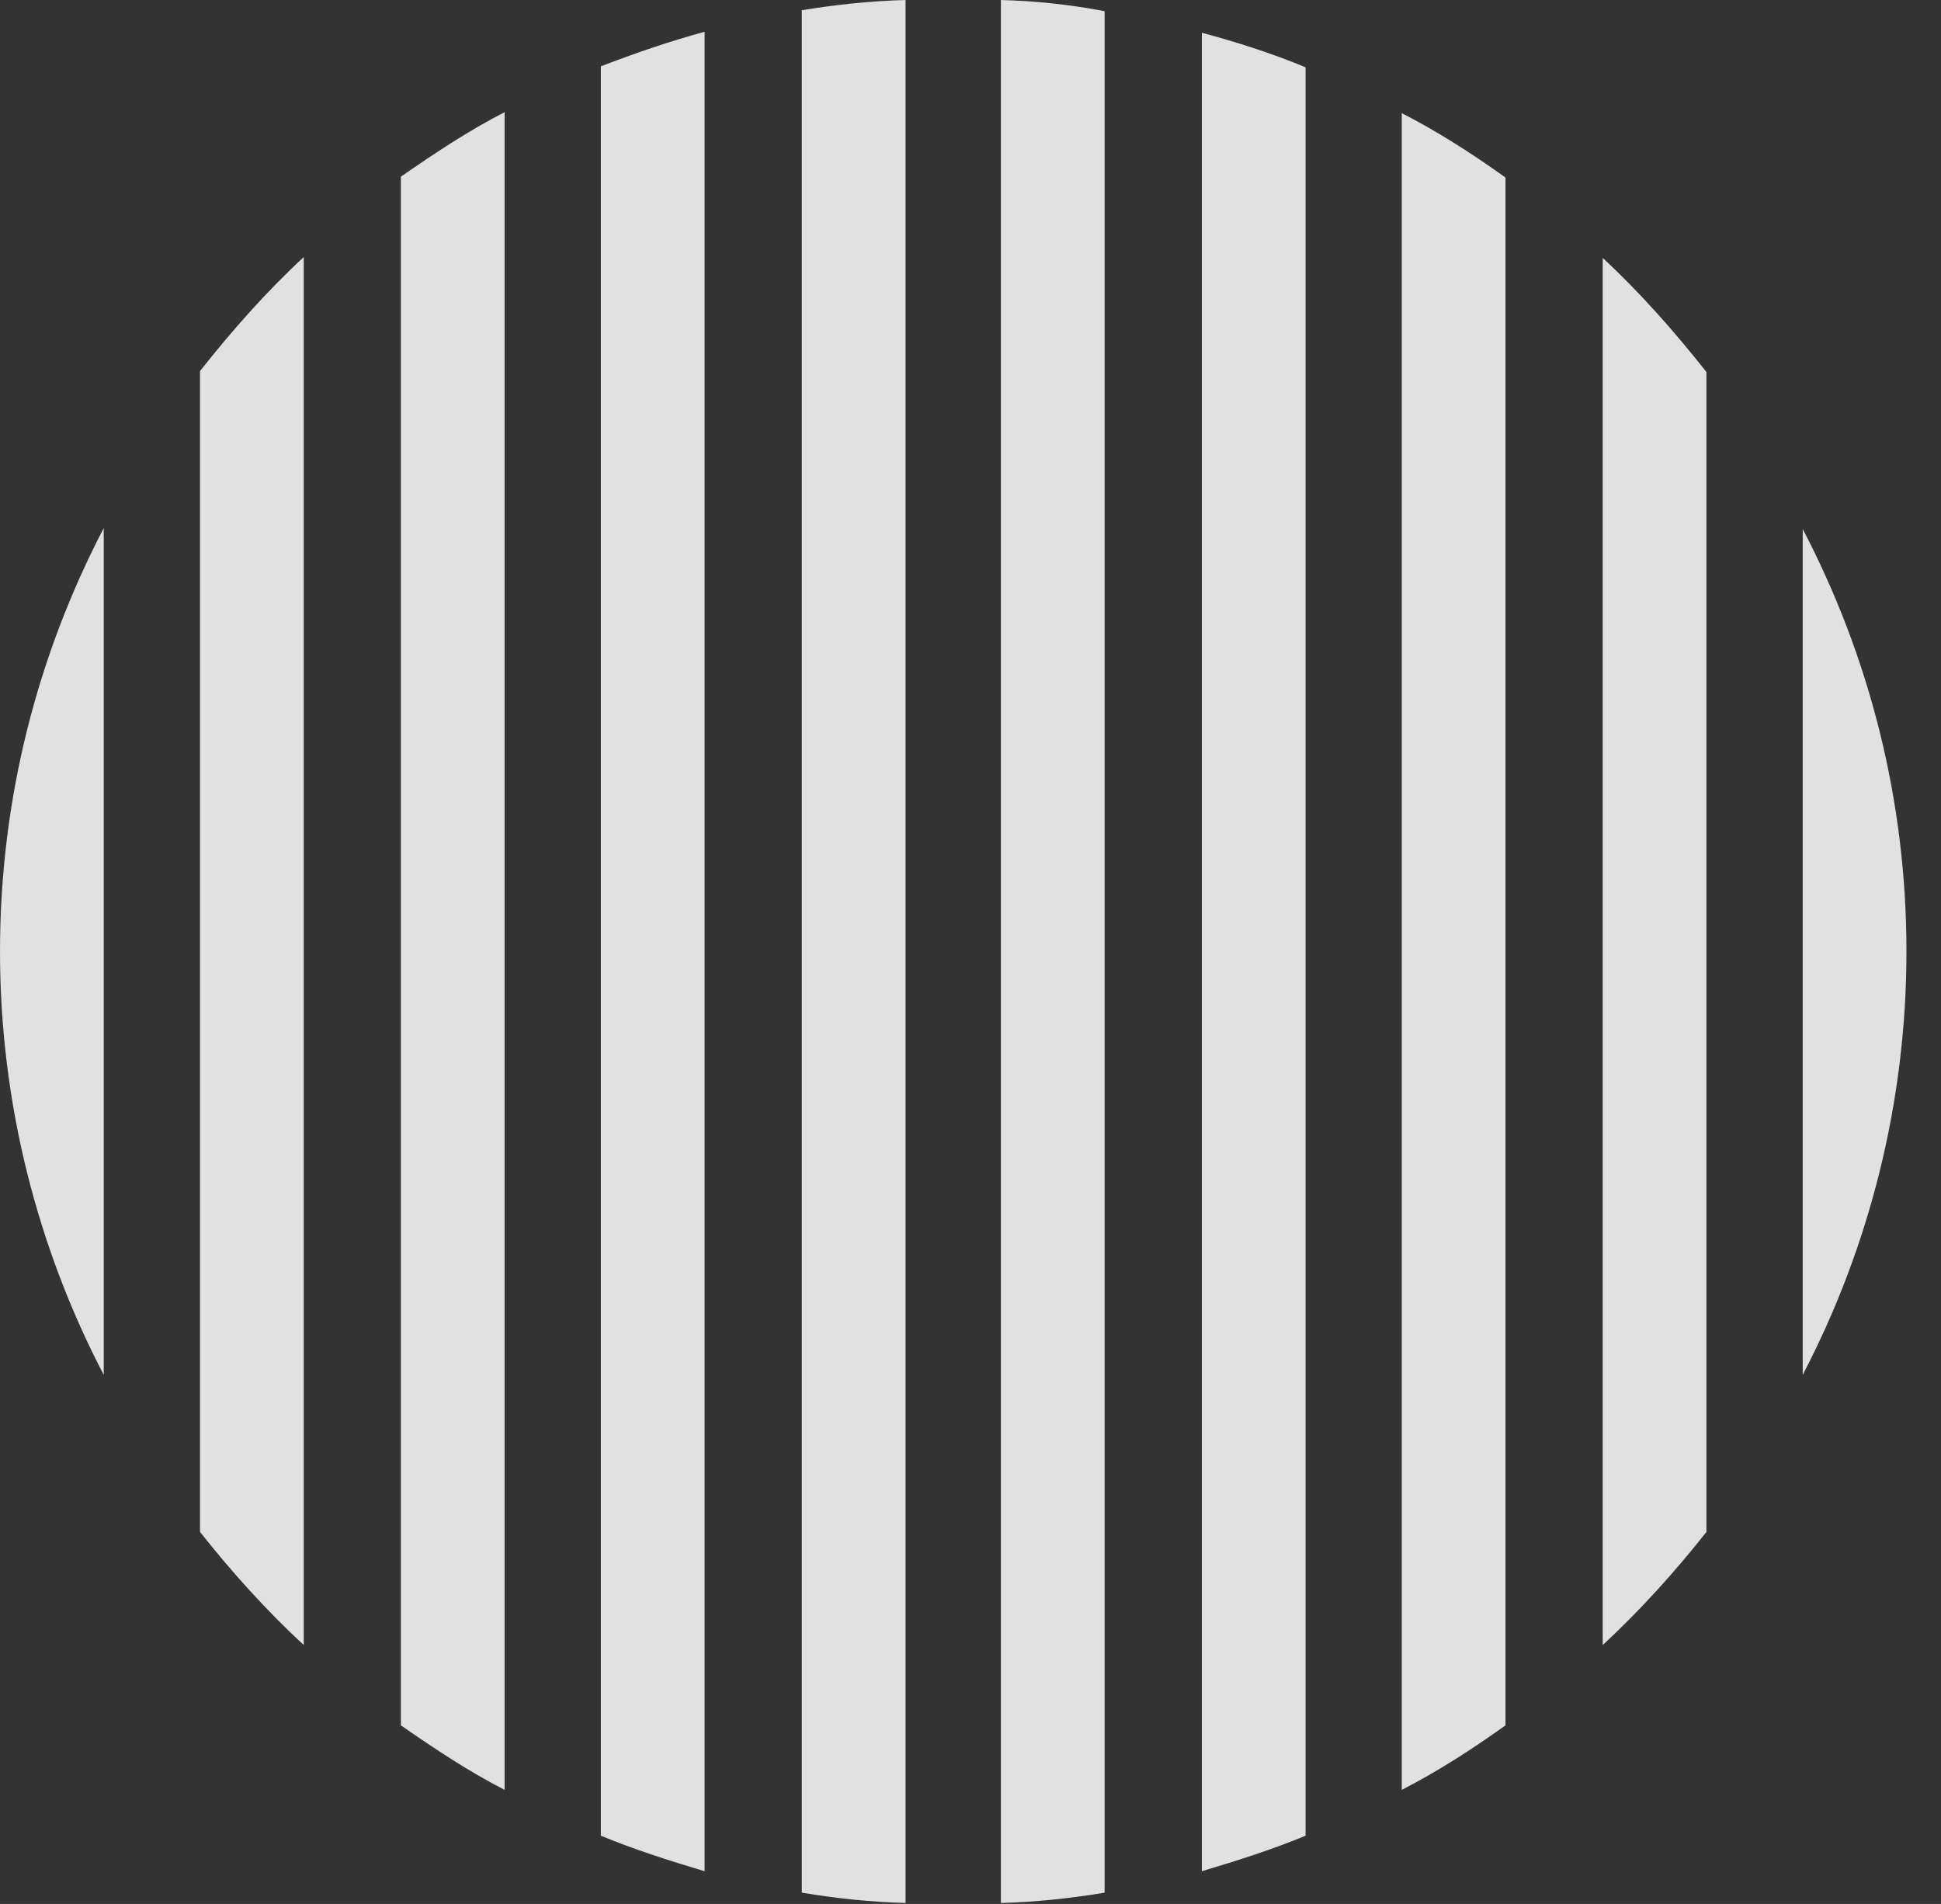 <?xml version="1.0" encoding="UTF-8"?>
<!--Generator: Apple Native CoreSVG 326-->
<!DOCTYPE svg
PUBLIC "-//W3C//DTD SVG 1.1//EN"
       "http://www.w3.org/Graphics/SVG/1.1/DTD/svg11.dtd">
<svg version="1.1" xmlns="http://www.w3.org/2000/svg" xmlns:xlink="http://www.w3.org/1999/xlink" viewBox="0 0 20.283 19.893">
 <rect x="0" y="0" width="20.283" height="19.893" fill="#333333" stroke="none"/>
 <g>
  <rect height="19.893" opacity="0" width="20.283" x="0" y="0"/>
  <path d="M19.922 9.941C19.922 8.35 19.531 6.855 18.838 5.527L18.838 14.365C19.531 13.037 19.922 11.523 19.922 9.941Z" fill="white" fill-opacity="0.85"/>
  <path d="M16.748 17.188C17.139 16.826 17.5 16.426 17.832 16.006L17.832 3.887C17.5 3.467 17.139 3.057 16.748 2.695Z" fill="white" fill-opacity="0.85"/>
  <path d="M14.648 18.701C15.029 18.506 15.391 18.271 15.732 18.027L15.732 1.855C15.391 1.611 15.029 1.377 14.648 1.182Z" fill="white" fill-opacity="0.85"/>
  <path d="M12.559 19.551C12.92 19.443 13.291 19.326 13.643 19.18L13.643 0.703C13.291 0.557 12.92 0.439 12.559 0.342Z" fill="white" fill-opacity="0.85"/>
  <path d="M10.459 19.883C10.83 19.873 11.191 19.834 11.543 19.775L11.543 0.117C11.191 0.049 10.83 0.01 10.459 0Z" fill="white" fill-opacity="0.85"/>
  <path d="M8.379 19.775C8.73 19.834 9.092 19.873 9.463 19.883L9.463 0C9.092 0.01 8.73 0.049 8.379 0.107Z" fill="white" fill-opacity="0.85"/>
  <path d="M6.279 19.18C6.631 19.326 7.002 19.443 7.363 19.551L7.363 0.332C7.002 0.43 6.631 0.557 6.279 0.693Z" fill="white" fill-opacity="0.85"/>
  <path d="M4.189 18.027C4.541 18.271 4.893 18.506 5.273 18.701L5.273 1.172C4.893 1.367 4.541 1.602 4.189 1.846Z" fill="white" fill-opacity="0.85"/>
  <path d="M2.09 16.006C2.422 16.426 2.783 16.826 3.174 17.188L3.174 2.686C2.783 3.047 2.422 3.457 2.09 3.877Z" fill="white" fill-opacity="0.85"/>
  <path d="M0 9.941C0 11.523 0.391 13.037 1.084 14.365L1.084 5.518C0.391 6.846 0 8.35 0 9.941Z" fill="white" fill-opacity="0.85"/>
 </g>
</svg>
